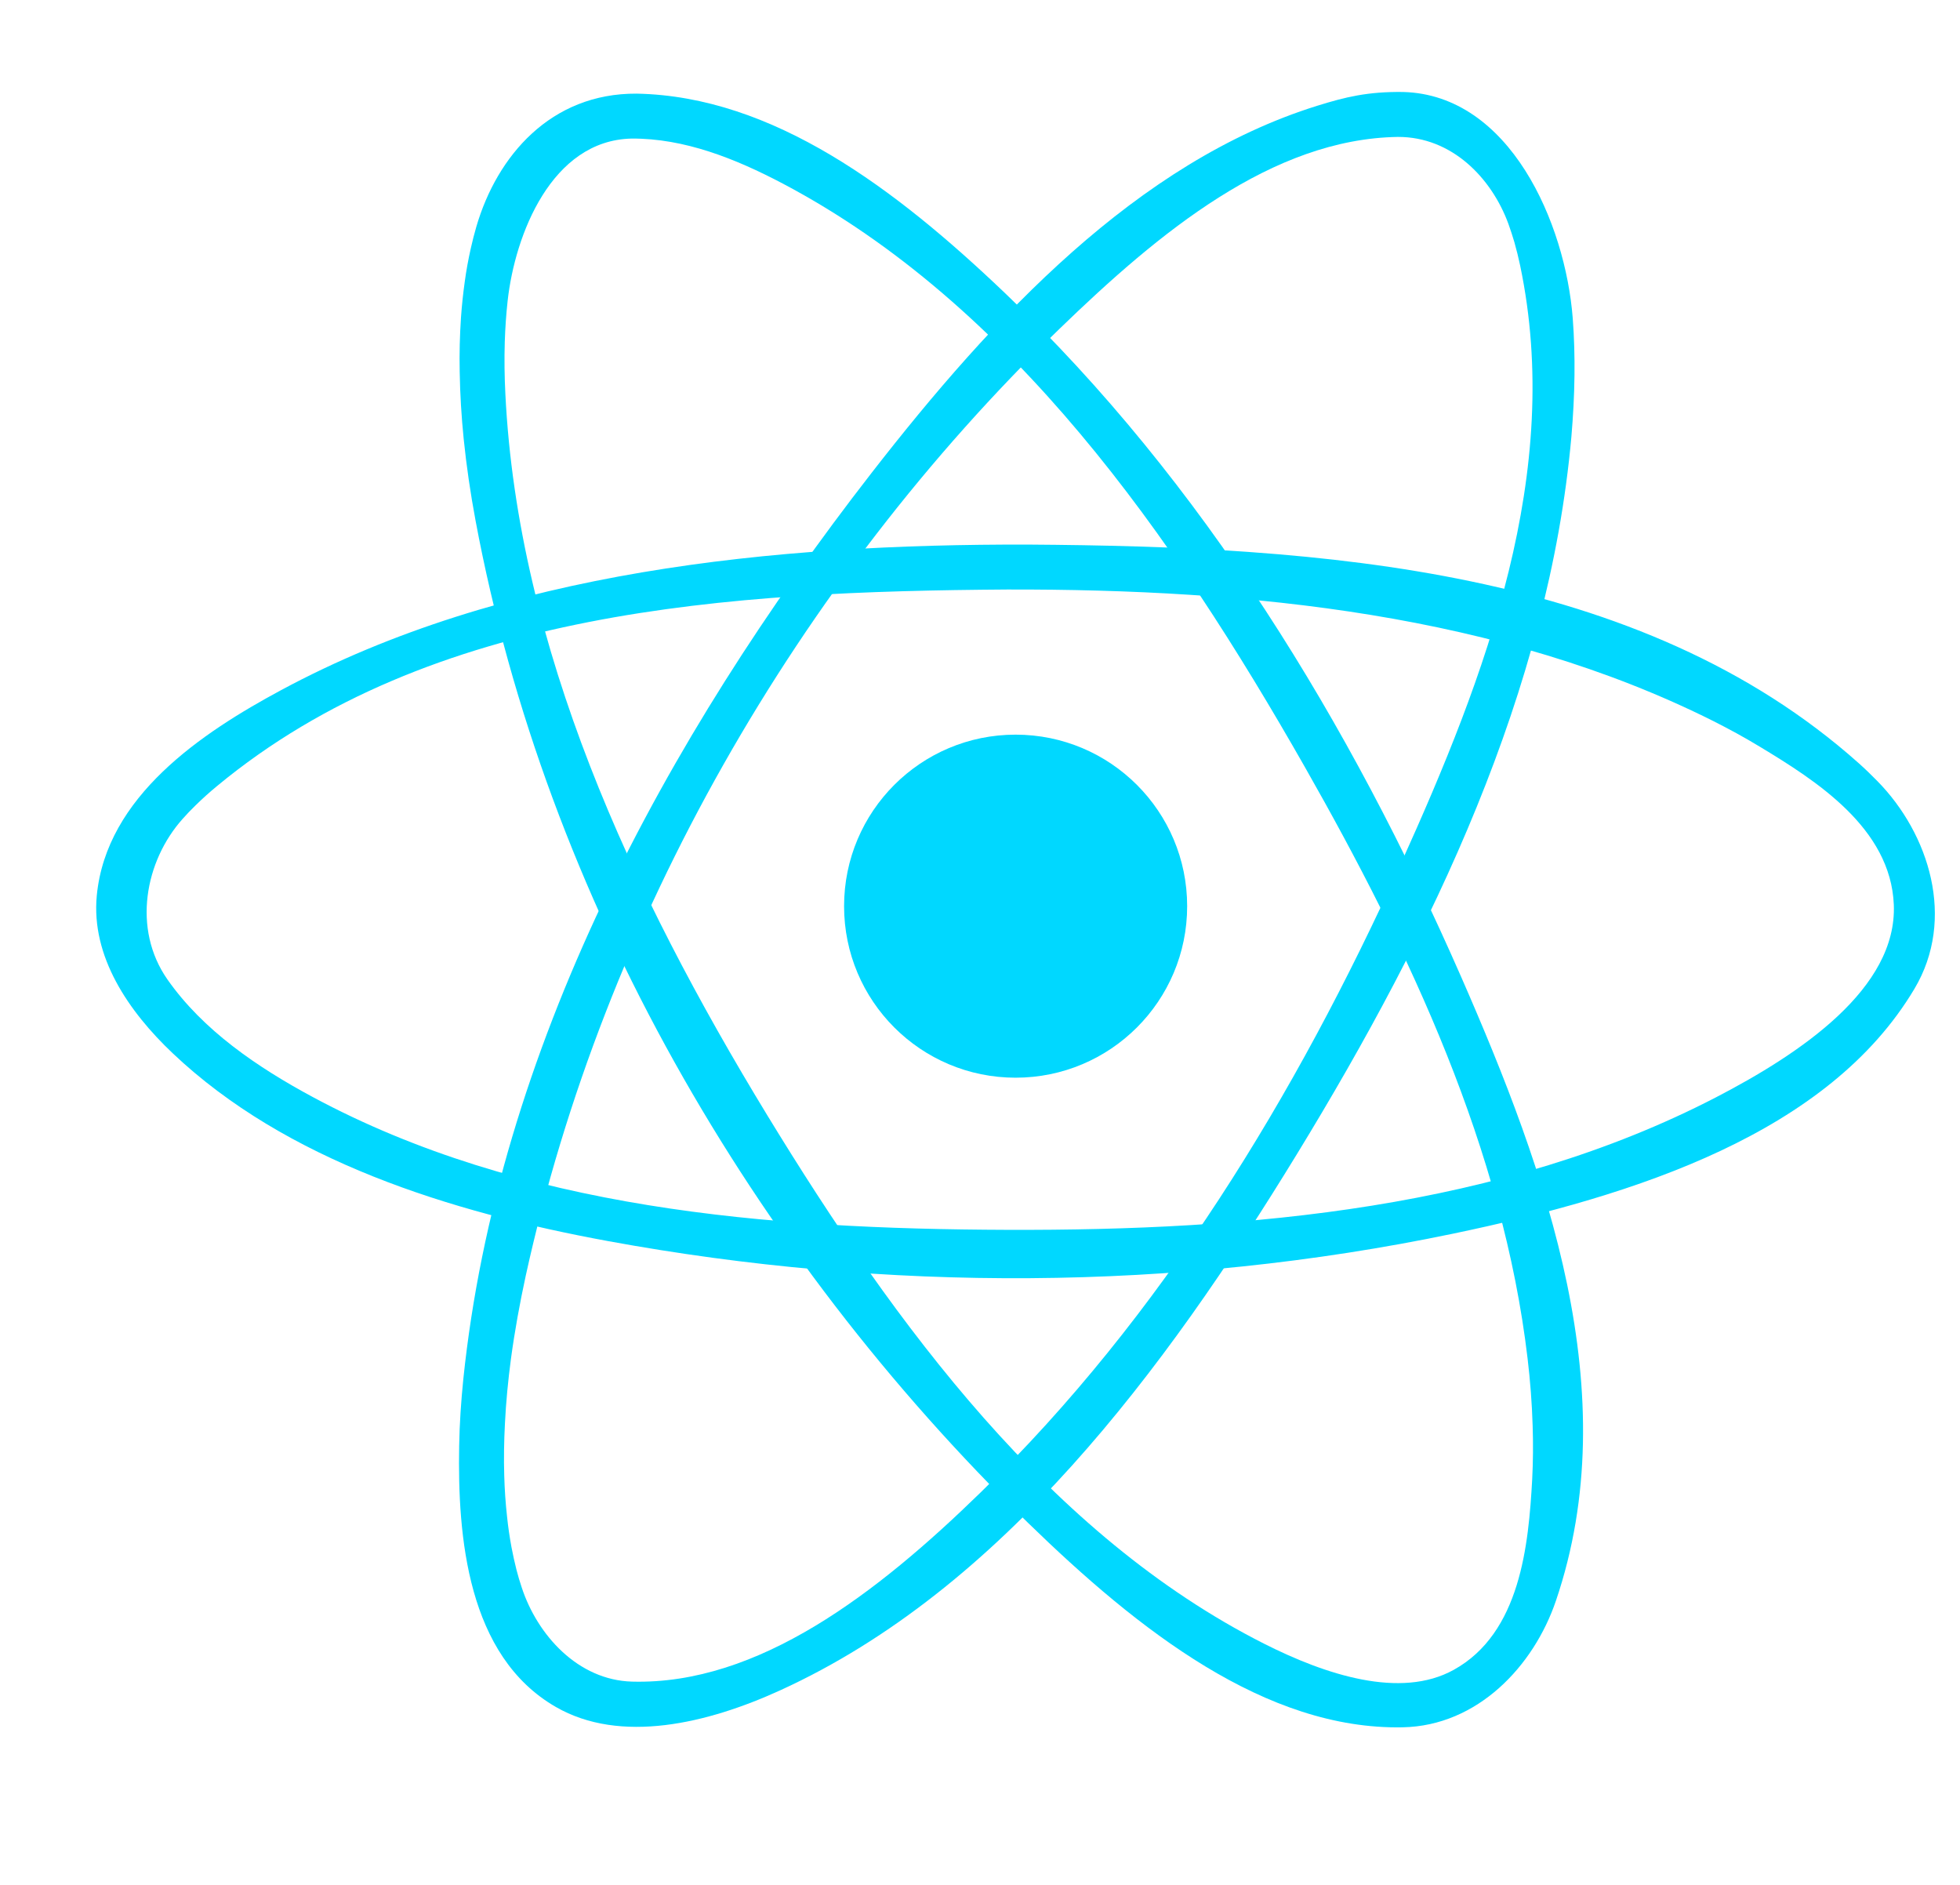 <svg width="26" height="25" viewBox="0 0 26 25" fill="none" xmlns="http://www.w3.org/2000/svg">
<g clip-path="url(#clip0_23_348)">
<path d="M13.472 14.294C14.729 14.294 15.748 13.276 15.748 12.019C15.748 10.762 14.729 9.744 13.472 9.744C12.215 9.744 11.197 10.762 11.197 12.019C11.197 13.276 12.215 14.294 13.472 14.294Z" fill="#00D8FF"/>
<path fill-rule="evenodd" clip-rule="evenodd" d="M13.639 7.223C17.519 7.249 21.752 7.532 24.657 10.123C24.742 10.199 24.825 10.279 24.905 10.361C25.59 11.059 25.949 12.187 25.395 13.116C24.26 15.022 21.722 15.853 19.264 16.365C15.588 17.13 11.744 17.136 8.07 16.462C5.956 16.074 3.794 15.393 2.291 13.97C1.706 13.416 1.206 12.688 1.284 11.877C1.411 10.565 2.67 9.723 3.73 9.153C6.672 7.569 10.258 7.215 13.639 7.223ZM13.358 7.819C9.687 7.844 5.714 8.078 2.88 10.425C2.78 10.507 2.685 10.593 2.593 10.683C2.533 10.741 2.476 10.801 2.421 10.863C1.923 11.422 1.752 12.32 2.221 12.991C2.694 13.666 3.412 14.154 4.15 14.551C6.914 16.037 10.179 16.301 13.362 16.312C16.585 16.323 19.909 16.03 22.756 14.558C23.89 13.971 25.167 13.109 25.122 11.999C25.08 10.981 24.087 10.352 23.343 9.903C23.142 9.781 22.936 9.669 22.726 9.563C19.899 8.147 16.587 7.812 13.358 7.819Z" fill="#00D8FF"/>
<path fill-rule="evenodd" clip-rule="evenodd" d="M18.611 1.22C20.03 1.256 20.766 2.962 20.863 4.223C20.882 4.473 20.889 4.725 20.886 4.976C20.883 5.249 20.868 5.521 20.845 5.792C20.545 9.152 19.011 12.352 17.205 15.306C15.438 18.197 13.284 21.079 10.353 22.418C9.384 22.861 8.231 23.135 7.373 22.64C6.198 21.963 6.069 20.379 6.091 19.177C6.096 18.882 6.116 18.587 6.146 18.292C6.598 13.943 8.803 9.822 11.562 6.272C13.172 4.201 15.087 2.147 17.473 1.403C17.848 1.286 18.146 1.214 18.611 1.22ZM18.543 1.816C16.877 1.842 15.381 3.077 14.056 4.36C10.574 7.732 8.007 12.217 6.974 16.921C6.895 17.286 6.828 17.652 6.778 18.022C6.74 18.308 6.712 18.596 6.698 18.884C6.686 19.114 6.682 19.344 6.689 19.574C6.694 19.754 6.706 19.934 6.726 20.113C6.74 20.25 6.76 20.386 6.785 20.521C6.804 20.621 6.826 20.721 6.851 20.82C6.872 20.9 6.895 20.98 6.922 21.059C7.129 21.686 7.665 22.284 8.384 22.304C10.061 22.35 11.641 21.127 13.006 19.797C15.403 17.465 17.189 14.533 18.584 11.452C19.71 8.964 20.74 6.26 20.165 3.521C20.143 3.418 20.118 3.315 20.089 3.213C20.065 3.131 20.038 3.049 20.009 2.968C19.785 2.359 19.259 1.814 18.543 1.816Z" fill="#00D8FF"/>
<path fill-rule="evenodd" clip-rule="evenodd" d="M8.446 1.242C10.257 1.277 11.883 2.506 13.327 3.883C15.962 6.395 17.906 9.59 19.381 12.953C20.523 15.558 21.574 18.482 20.64 21.231C20.346 22.098 19.601 22.89 18.609 22.91C16.789 22.947 15.103 21.624 13.639 20.2C9.968 16.625 7.242 11.907 6.308 6.903C6.241 6.545 6.188 6.184 6.151 5.822C6.121 5.526 6.103 5.229 6.098 4.932C6.093 4.692 6.099 4.452 6.115 4.213C6.126 4.054 6.143 3.895 6.165 3.737C6.185 3.589 6.212 3.441 6.245 3.295C6.267 3.198 6.291 3.101 6.319 3.006C6.593 2.069 7.305 1.235 8.446 1.242ZM8.377 1.838C7.317 1.862 6.831 3.112 6.734 3.99C6.714 4.17 6.702 4.351 6.696 4.532C6.689 4.764 6.692 4.996 6.704 5.228C6.87 8.581 8.369 11.823 10.178 14.792C11.882 17.586 13.938 20.37 16.768 21.801C17.585 22.214 18.578 22.539 19.284 22.148C20.169 21.659 20.277 20.491 20.325 19.621C20.337 19.385 20.339 19.147 20.331 18.91C20.322 18.612 20.299 18.314 20.264 18.019C19.938 15.256 18.714 12.642 17.308 10.171C15.559 7.098 13.417 4.035 10.384 2.435C9.756 2.104 9.076 1.833 8.377 1.838Z" fill="#00D8FF"/>
</g>
<defs>
<clipPath id="clip0_23_348">
<rect width="25" height="25" fill="white" transform="translate(0.667)"/>
</clipPath>
</defs>
</svg>
